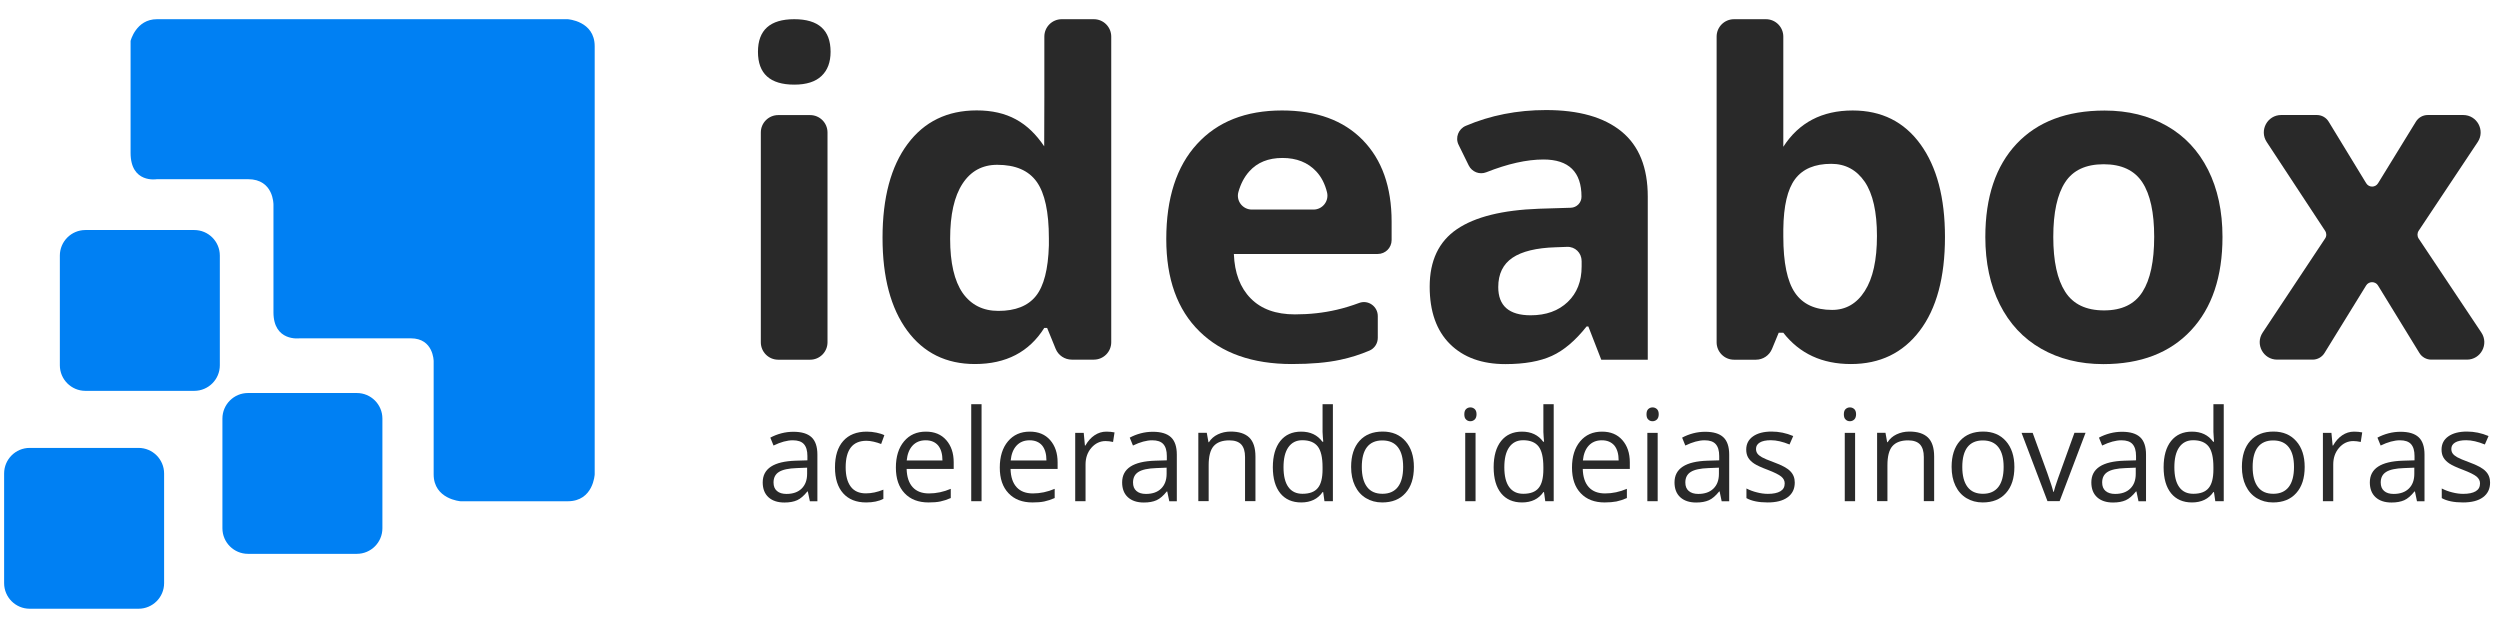 <?xml version="1.0" encoding="utf-8"?>
<!-- Generator: Adobe Illustrator 25.3.1, SVG Export Plug-In . SVG Version: 6.00 Build 0)  -->
<svg version="1.1" id="Camada_1" xmlns="http://www.w3.org/2000/svg" xmlns:xlink="http://www.w3.org/1999/xlink" x="0px" y="0px"
	 viewBox="0 0 358 89.93" style="enable-background:new 0 0 358 89.93;" xml:space="preserve">
<style type="text/css">
	.st0{fill:#292929;}
	.st1{fill:#0080F3;}
</style>
<g>
	<g>
		<g>
			<path class="st0" d="M108.54,7.42c0-3.11,1.73-4.67,5.2-4.67c3.47,0,5.2,1.56,5.2,4.67c0,1.48-0.43,2.64-1.3,3.46
				c-0.87,0.83-2.17,1.24-3.9,1.24C110.27,12.12,108.54,10.55,108.54,7.42z M116.01,51.51h-4.57c-1.38,0-2.49-1.12-2.49-2.49V18.97
				c0-1.38,1.12-2.49,2.49-2.49h4.57c1.38,0,2.49,1.12,2.49,2.49v30.04C118.5,50.39,117.39,51.51,116.01,51.51z"/>
		</g>
		<g>
			<path class="st0" d="M149.55,13.97V5.24c0-1.38,1.12-2.49,2.49-2.49h4.6c1.38,0,2.49,1.12,2.49,2.49v43.77
				c0,1.38-1.12,2.49-2.49,2.49h-3.16c-1.01,0-1.93-0.61-2.31-1.55l-1.22-2.99h-0.41c-2.17,3.45-5.48,5.17-9.93,5.17
				c-4.12,0-7.35-1.6-9.7-4.79c-2.35-3.2-3.53-7.62-3.53-13.29c0-5.74,1.2-10.22,3.59-13.43c2.39-3.21,5.69-4.81,9.89-4.81
				c4.41,0,7.35,1.71,9.67,5.14 M142.97,44.52c2.44,0,4.23-0.71,5.37-2.13c1.14-1.42,1.76-3.83,1.86-7.24v-1.03
				c0-3.76-0.58-6.45-1.74-8.08c-1.16-1.63-3.04-2.44-5.66-2.44c-2.13,0-3.79,0.9-4.97,2.71c-1.18,1.81-1.77,4.43-1.77,7.88
				s0.6,6.03,1.79,7.76C139.06,43.66,140.76,44.52,142.97,44.52z"/>
		</g>
		<g>
			<path class="st0" d="M184.99,52.13c-5.64,0-10.05-1.56-13.22-4.67c-3.18-3.11-4.76-7.52-4.76-13.22c0-5.87,1.47-10.41,4.4-13.61
				c2.93-3.21,6.99-4.81,12.17-4.81c4.95,0,8.8,1.41,11.56,4.23c2.76,2.82,4.14,6.72,4.14,11.69v2.64c0,1.1-0.89,1.99-1.99,1.99
				h-20.6c0.1,2.72,0.91,4.84,2.41,6.36c1.5,1.53,3.61,2.29,6.33,2.29c2.11,0,4.1-0.22,5.98-0.66c1.05-0.24,2.12-0.57,3.23-0.98
				c1.29-0.48,2.66,0.5,2.66,1.88v3.12c0,0.8-0.47,1.52-1.2,1.83c-1.32,0.56-2.7,1-4.16,1.31
				C190.05,51.93,187.73,52.13,184.99,52.13z M183.65,22.62c-2.03,0-3.61,0.64-4.76,1.93c-0.7,0.78-1.22,1.76-1.55,2.94
				c-0.36,1.27,0.61,2.52,1.93,2.52h8.82c1.29,0,2.25-1.21,1.94-2.47c-0.3-1.21-0.81-2.21-1.55-3
				C187.28,23.26,185.67,22.62,183.65,22.62z"/>
		</g>
		<g>
			<path class="st0" d="M229.3,51.51l-1.85-4.76h-0.25c-1.61,2.03-3.26,3.43-4.97,4.21c-1.7,0.78-3.92,1.18-6.66,1.18
				c-3.36,0-6.01-0.96-7.94-2.88c-1.93-1.92-2.9-4.66-2.9-8.21c0-3.72,1.3-6.46,3.9-8.23c2.6-1.77,6.52-2.74,11.77-2.93l4.54-0.14
				c0.86-0.03,1.53-0.73,1.53-1.58l0,0c0-3.55-1.82-5.33-5.45-5.33c-2.38,0-5.11,0.61-8.19,1.83c-0.96,0.38-2.05-0.05-2.51-0.98
				l-1.45-2.95c-0.51-1.03-0.03-2.27,1.03-2.72c3.52-1.5,7.35-2.26,11.49-2.26c4.7,0,8.3,1.02,10.81,3.07
				c2.51,2.05,3.76,5.16,3.76,9.34v23.34H229.3z M226.48,37.34c0-1.13-0.93-2.03-2.06-1.99l-1.63,0.06c-2.78,0.08-4.85,0.59-6.2,1.5
				c-1.36,0.92-2.04,2.32-2.04,4.2c0,2.69,1.55,4.04,4.64,4.04c2.21,0,3.98-0.64,5.31-1.91c1.33-1.27,1.99-2.97,1.99-5.08V37.34z"/>
		</g>
		<g>
			<path class="st0" d="M255.37,21.02c2.23-3.47,5.55-5.2,9.93-5.2c4.14,0,7.37,1.61,9.71,4.84c2.34,3.23,3.51,7.65,3.51,13.27
				c0,5.79-1.21,10.27-3.62,13.44c-2.41,3.18-5.7,4.76-9.85,4.76c-4.12,0-7.34-1.49-9.68-4.48h-0.66l-0.96,2.32
				c-0.39,0.93-1.29,1.54-2.3,1.54h-3.14c-1.38,0-2.49-1.12-2.49-2.49V5.24c0-1.38,1.12-2.49,2.49-2.49h4.57
				c1.38,0,2.49,1.12,2.49,2.49v8.85 M262.23,23.46c-2.36,0-4.08,0.73-5.17,2.18c-1.09,1.45-1.65,3.85-1.69,7.19v1.03
				c0,3.76,0.56,6.45,1.68,8.08c1.12,1.63,2.89,2.44,5.31,2.44c1.96,0,3.53-0.9,4.68-2.71c1.16-1.81,1.74-4.43,1.74-7.88
				s-0.58-6.03-1.75-7.76C265.85,24.32,264.26,23.46,262.23,23.46z"/>
		</g>
		<g>
			<path class="st0" d="M318.26,33.93c0,5.7-1.5,10.16-4.51,13.38c-3.01,3.22-7.2,4.83-12.56,4.83c-3.36,0-6.33-0.74-8.9-2.21
				c-2.57-1.47-4.54-3.59-5.92-6.34c-1.38-2.76-2.07-5.97-2.07-9.65c0-5.72,1.49-10.17,4.48-13.35c2.99-3.17,7.19-4.76,12.6-4.76
				c3.36,0,6.33,0.73,8.9,2.19c2.57,1.46,4.54,3.56,5.92,6.3C317.57,27.05,318.26,30.25,318.26,33.93z M294.03,33.93
				c0,3.47,0.57,6.09,1.71,7.86c1.14,1.78,2.99,2.66,5.56,2.66c2.55,0,4.38-0.88,5.5-2.65c1.12-1.76,1.68-4.39,1.68-7.88
				c0-3.47-0.56-6.07-1.69-7.8c-1.13-1.73-2.98-2.6-5.55-2.6c-2.55,0-4.39,0.86-5.51,2.58C294.6,27.83,294.03,30.44,294.03,33.93z"
				/>
		</g>
		<g>
			<path class="st0" d="M332.96,33.06l-8.37-12.73c-1.09-1.66,0.1-3.86,2.08-3.86h5.1c0.7,0,1.34,0.36,1.7,0.96l5.37,8.81
				c0.39,0.64,1.31,0.64,1.7,0l5.42-8.82c0.36-0.59,1.01-0.95,1.7-0.95h5.07c1.99,0,3.18,2.22,2.08,3.87l-8.46,12.71
				c-0.22,0.34-0.22,0.77,0,1.11l8.98,13.46c1.11,1.66-0.08,3.88-2.07,3.88h-5.1c-0.69,0-1.34-0.36-1.7-0.95l-5.93-9.67
				c-0.39-0.63-1.31-0.63-1.7,0l-5.96,9.67c-0.36,0.59-1.01,0.95-1.7,0.95h-5.08c-1.99,0-3.18-2.21-2.08-3.87l8.94-13.47
				C333.18,33.83,333.18,33.4,332.96,33.06z"/>
		</g>
	</g>
	<g>
		<path class="st0" d="M115.97,71.77l-0.29-1.39h-0.07c-0.49,0.61-0.97,1.03-1.46,1.25c-0.48,0.22-1.09,0.33-1.82,0.33
			c-0.97,0-1.73-0.25-2.28-0.75c-0.55-0.5-0.83-1.21-0.83-2.13c0-1.98,1.58-3.01,4.74-3.11l1.66-0.05V65.3c0-0.77-0.17-1.33-0.5-1.7
			c-0.33-0.37-0.86-0.55-1.58-0.55c-0.82,0-1.74,0.25-2.77,0.75l-0.46-1.13c0.48-0.26,1.01-0.47,1.58-0.62s1.15-0.22,1.73-0.22
			c1.17,0,2.03,0.26,2.59,0.78c0.56,0.52,0.84,1.35,0.84,2.49v6.68H115.97z M112.62,70.73c0.92,0,1.65-0.25,2.17-0.76
			s0.79-1.21,0.79-2.12v-0.88l-1.48,0.06c-1.18,0.04-2.03,0.22-2.55,0.55c-0.52,0.32-0.78,0.83-0.78,1.51
			c0,0.54,0.16,0.94,0.49,1.22C111.58,70.59,112.04,70.73,112.62,70.73z"/>
		<path class="st0" d="M124.03,71.95c-1.42,0-2.51-0.44-3.29-1.31c-0.78-0.87-1.17-2.11-1.17-3.7c0-1.64,0.39-2.9,1.18-3.79
			c0.79-0.89,1.91-1.34,3.37-1.34c0.47,0,0.94,0.05,1.41,0.15s0.84,0.22,1.11,0.36l-0.46,1.26c-0.33-0.13-0.68-0.24-1.07-0.33
			c-0.39-0.09-0.73-0.13-1.03-0.13c-1.99,0-2.98,1.27-2.98,3.8c0,1.2,0.24,2.12,0.73,2.77c0.48,0.64,1.2,0.96,2.16,0.96
			c0.82,0,1.65-0.18,2.51-0.53v1.31C125.85,71.78,125.02,71.95,124.03,71.95z"/>
		<path class="st0" d="M132.96,71.95c-1.45,0-2.59-0.44-3.42-1.32c-0.84-0.88-1.25-2.1-1.25-3.67c0-1.58,0.39-2.83,1.17-3.76
			c0.78-0.93,1.82-1.39,3.13-1.39c1.23,0,2.2,0.4,2.91,1.21c0.71,0.81,1.07,1.87,1.07,3.19v0.94h-6.74
			c0.03,1.15,0.32,2.02,0.87,2.62s1.33,0.89,2.33,0.89c1.05,0,2.1-0.22,3.12-0.66v1.32c-0.52,0.23-1.02,0.39-1.49,0.49
			S133.62,71.95,132.96,71.95z M132.55,63.05c-0.79,0-1.41,0.26-1.88,0.77s-0.74,1.22-0.83,2.12h5.12c0-0.93-0.21-1.65-0.62-2.15
			C133.92,63.3,133.33,63.05,132.55,63.05z"/>
		<path class="st0" d="M140.56,71.77h-1.48V57.88h1.48V71.77z"/>
		<path class="st0" d="M147.84,71.95c-1.45,0-2.59-0.44-3.42-1.32c-0.84-0.88-1.25-2.1-1.25-3.67c0-1.58,0.39-2.83,1.17-3.76
			c0.78-0.93,1.82-1.39,3.13-1.39c1.23,0,2.2,0.4,2.91,1.21c0.71,0.81,1.07,1.87,1.07,3.19v0.94h-6.74
			c0.03,1.15,0.32,2.02,0.87,2.62s1.33,0.89,2.33,0.89c1.05,0,2.1-0.22,3.12-0.66v1.32c-0.52,0.23-1.02,0.39-1.49,0.49
			S148.5,71.95,147.84,71.95z M147.44,63.05c-0.79,0-1.41,0.26-1.88,0.77s-0.74,1.22-0.83,2.12h5.12c0-0.93-0.21-1.65-0.62-2.15
			C148.81,63.3,148.21,63.05,147.44,63.05z"/>
		<path class="st0" d="M158.43,61.81c0.43,0,0.82,0.04,1.17,0.11l-0.21,1.37c-0.4-0.09-0.76-0.13-1.07-0.13
			c-0.79,0-1.47,0.32-2.03,0.96c-0.56,0.64-0.84,1.44-0.84,2.4v5.25h-1.48v-9.78h1.22l0.17,1.81h0.07c0.36-0.64,0.8-1.13,1.31-1.47
			S157.81,61.81,158.43,61.81z"/>
		<path class="st0" d="M167.44,71.77l-0.29-1.39h-0.07c-0.49,0.61-0.97,1.03-1.46,1.25c-0.48,0.22-1.09,0.33-1.82,0.33
			c-0.97,0-1.73-0.25-2.28-0.75c-0.55-0.5-0.83-1.21-0.83-2.13c0-1.98,1.58-3.01,4.74-3.11l1.66-0.05V65.3c0-0.77-0.17-1.33-0.5-1.7
			c-0.33-0.37-0.86-0.55-1.58-0.55c-0.82,0-1.74,0.25-2.77,0.75l-0.46-1.13c0.48-0.26,1.01-0.47,1.58-0.62s1.15-0.22,1.73-0.22
			c1.17,0,2.03,0.26,2.59,0.78c0.56,0.52,0.84,1.35,0.84,2.49v6.68H167.44z M164.1,70.73c0.92,0,1.65-0.25,2.17-0.76
			s0.79-1.21,0.79-2.12v-0.88l-1.48,0.06c-1.18,0.04-2.03,0.22-2.55,0.55c-0.52,0.32-0.78,0.83-0.78,1.51
			c0,0.54,0.16,0.94,0.49,1.22C163.06,70.59,163.51,70.73,164.1,70.73z"/>
		<path class="st0" d="M178.29,71.77v-6.33c0-0.8-0.18-1.39-0.54-1.79c-0.36-0.39-0.93-0.59-1.71-0.59c-1.02,0-1.77,0.28-2.25,0.83
			c-0.48,0.55-0.71,1.47-0.71,2.74v5.13h-1.48v-9.78h1.21l0.24,1.34h0.07c0.3-0.48,0.73-0.86,1.28-1.12c0.55-0.26,1.16-0.4,1.83-0.4
			c1.18,0,2.06,0.28,2.66,0.85c0.59,0.57,0.89,1.48,0.89,2.73v6.38H178.29z"/>
		<path class="st0" d="M189.48,70.46h-0.08c-0.68,0.99-1.71,1.49-3.07,1.49c-1.28,0-2.28-0.44-2.99-1.31
			c-0.71-0.88-1.07-2.12-1.07-3.73c0-1.61,0.36-2.87,1.07-3.76c0.71-0.89,1.71-1.34,2.98-1.34c1.33,0,2.34,0.48,3.05,1.45h0.12
			l-0.06-0.71l-0.04-0.69v-3.98h1.48v13.89h-1.21L189.48,70.46z M186.51,70.71c1.01,0,1.75-0.27,2.2-0.83
			c0.46-0.55,0.68-1.44,0.68-2.67V66.9c0-1.39-0.23-2.38-0.69-2.97s-1.2-0.89-2.21-0.89c-0.87,0-1.53,0.34-2,1.01
			s-0.69,1.63-0.69,2.86c0,1.25,0.23,2.19,0.69,2.83C184.95,70.39,185.63,70.71,186.51,70.71z"/>
		<path class="st0" d="M202.47,66.87c0,1.6-0.4,2.84-1.21,3.74c-0.8,0.9-1.91,1.34-3.33,1.34c-0.88,0-1.65-0.21-2.33-0.62
			s-1.2-1-1.57-1.77c-0.37-0.77-0.55-1.67-0.55-2.7c0-1.59,0.4-2.84,1.2-3.73c0.8-0.89,1.91-1.33,3.32-1.33
			c1.37,0,2.46,0.46,3.26,1.37C202.06,64.08,202.47,65.32,202.47,66.87z M195.01,66.87c0,1.25,0.25,2.2,0.75,2.86
			s1.23,0.98,2.21,0.98c0.97,0,1.71-0.33,2.21-0.98s0.75-1.61,0.75-2.86c0-1.24-0.25-2.19-0.75-2.83c-0.5-0.65-1.25-0.97-2.23-0.97
			c-0.97,0-1.7,0.32-2.2,0.96C195.26,64.66,195.01,65.61,195.01,66.87z"/>
		<path class="st0" d="M209.69,59.33c0-0.34,0.08-0.59,0.25-0.75s0.38-0.24,0.62-0.24c0.24,0,0.44,0.08,0.62,0.24
			c0.17,0.16,0.26,0.41,0.26,0.74c0,0.33-0.09,0.58-0.26,0.75c-0.17,0.16-0.38,0.25-0.62,0.25c-0.25,0-0.46-0.08-0.62-0.25
			C209.77,59.92,209.69,59.67,209.69,59.33z M211.3,71.77h-1.48v-9.78h1.48V71.77z"/>
		<path class="st0" d="M221.1,70.46h-0.08c-0.68,0.99-1.71,1.49-3.07,1.49c-1.28,0-2.28-0.44-2.99-1.31
			c-0.71-0.88-1.07-2.12-1.07-3.73c0-1.61,0.36-2.87,1.07-3.76c0.71-0.89,1.71-1.34,2.98-1.34c1.33,0,2.34,0.48,3.05,1.45h0.12
			l-0.06-0.71l-0.04-0.69v-3.98h1.48v13.89h-1.21L221.1,70.46z M218.13,70.71c1.01,0,1.75-0.27,2.2-0.83
			c0.46-0.55,0.68-1.44,0.68-2.67V66.9c0-1.39-0.23-2.38-0.69-2.97s-1.2-0.89-2.21-0.89c-0.87,0-1.53,0.34-2,1.01
			s-0.69,1.63-0.69,2.86c0,1.25,0.23,2.19,0.69,2.83C216.58,70.39,217.25,70.71,218.13,70.71z"/>
		<path class="st0" d="M229.78,71.95c-1.45,0-2.59-0.44-3.42-1.32c-0.84-0.88-1.25-2.1-1.25-3.67c0-1.58,0.39-2.83,1.17-3.76
			c0.78-0.93,1.82-1.39,3.13-1.39c1.23,0,2.2,0.4,2.91,1.21c0.71,0.81,1.07,1.87,1.07,3.19v0.94h-6.74
			c0.03,1.15,0.32,2.02,0.87,2.62s1.33,0.89,2.33,0.89c1.05,0,2.09-0.22,3.12-0.66v1.32c-0.52,0.23-1.02,0.39-1.49,0.49
			C231,71.9,230.44,71.95,229.78,71.95z M229.38,63.05c-0.79,0-1.41,0.26-1.88,0.77c-0.47,0.51-0.74,1.22-0.83,2.12h5.12
			c0-0.93-0.21-1.65-0.62-2.15C230.74,63.3,230.15,63.05,229.38,63.05z"/>
		<path class="st0" d="M235.78,59.33c0-0.34,0.08-0.59,0.25-0.75s0.38-0.24,0.62-0.24c0.24,0,0.44,0.08,0.62,0.24
			c0.17,0.16,0.26,0.41,0.26,0.74c0,0.33-0.09,0.58-0.26,0.75c-0.17,0.16-0.38,0.25-0.62,0.25c-0.25,0-0.46-0.08-0.62-0.25
			C235.86,59.92,235.78,59.67,235.78,59.33z M237.38,71.77h-1.48v-9.78h1.48V71.77z"/>
		<path class="st0" d="M246.54,71.77l-0.29-1.39h-0.07c-0.49,0.61-0.97,1.03-1.46,1.25c-0.49,0.22-1.09,0.33-1.82,0.33
			c-0.97,0-1.73-0.25-2.28-0.75s-0.83-1.21-0.83-2.13c0-1.98,1.58-3.01,4.74-3.11l1.66-0.05V65.3c0-0.77-0.17-1.33-0.5-1.7
			s-0.86-0.55-1.58-0.55c-0.82,0-1.74,0.25-2.77,0.75l-0.46-1.13c0.48-0.26,1.01-0.47,1.58-0.62c0.57-0.15,1.15-0.22,1.73-0.22
			c1.17,0,2.03,0.26,2.59,0.78c0.56,0.52,0.84,1.35,0.84,2.49v6.68H246.54z M243.19,70.73c0.92,0,1.65-0.25,2.17-0.76
			c0.53-0.51,0.79-1.21,0.79-2.12v-0.88l-1.48,0.06c-1.18,0.04-2.03,0.22-2.55,0.55c-0.52,0.32-0.78,0.83-0.78,1.51
			c0,0.54,0.16,0.94,0.49,1.22C242.16,70.59,242.61,70.73,243.19,70.73z"/>
		<path class="st0" d="M257.01,69.1c0,0.91-0.34,1.61-1.02,2.11s-1.63,0.74-2.86,0.74c-1.3,0-2.31-0.21-3.04-0.62v-1.38
			c0.47,0.24,0.97,0.43,1.51,0.56c0.54,0.14,1.06,0.21,1.56,0.21c0.77,0,1.37-0.12,1.79-0.37c0.42-0.25,0.62-0.62,0.62-1.13
			c0-0.38-0.17-0.71-0.5-0.98c-0.33-0.27-0.97-0.59-1.93-0.96c-0.91-0.34-1.56-0.64-1.94-0.89s-0.67-0.54-0.86-0.86
			s-0.28-0.71-0.28-1.15c0-0.8,0.32-1.43,0.97-1.89c0.65-0.46,1.54-0.69,2.67-0.69c1.05,0,2.08,0.21,3.09,0.64l-0.53,1.21
			c-0.98-0.4-1.87-0.61-2.67-0.61c-0.7,0-1.23,0.11-1.59,0.33s-0.54,0.52-0.54,0.91c0,0.26,0.07,0.49,0.2,0.67
			c0.13,0.18,0.35,0.36,0.65,0.53c0.3,0.17,0.87,0.41,1.71,0.72c1.16,0.42,1.95,0.85,2.35,1.28
			C256.8,67.91,257.01,68.45,257.01,69.1z"/>
		<path class="st0" d="M264.04,59.33c0-0.34,0.08-0.59,0.25-0.75s0.38-0.24,0.62-0.24c0.24,0,0.44,0.08,0.62,0.24
			c0.17,0.16,0.26,0.41,0.26,0.74c0,0.33-0.09,0.58-0.26,0.75c-0.17,0.16-0.38,0.25-0.62,0.25c-0.25,0-0.46-0.08-0.62-0.25
			C264.12,59.92,264.04,59.67,264.04,59.33z M265.65,71.77h-1.48v-9.78h1.48V71.77z"/>
		<path class="st0" d="M275.49,71.77v-6.33c0-0.8-0.18-1.39-0.54-1.79c-0.36-0.39-0.93-0.59-1.71-0.59c-1.02,0-1.77,0.28-2.25,0.83
			c-0.48,0.55-0.71,1.47-0.71,2.74v5.13h-1.48v-9.78H270l0.24,1.34h0.07c0.3-0.48,0.73-0.86,1.28-1.12c0.55-0.26,1.16-0.4,1.83-0.4
			c1.18,0,2.06,0.28,2.66,0.85c0.59,0.57,0.89,1.48,0.89,2.73v6.38H275.49z"/>
		<path class="st0" d="M288.46,66.87c0,1.6-0.4,2.84-1.21,3.74c-0.8,0.9-1.91,1.34-3.33,1.34c-0.88,0-1.65-0.21-2.33-0.62
			s-1.2-1-1.57-1.77c-0.37-0.77-0.55-1.67-0.55-2.7c0-1.59,0.4-2.84,1.2-3.73c0.8-0.89,1.91-1.33,3.32-1.33
			c1.37,0,2.46,0.46,3.26,1.37C288.05,64.08,288.46,65.32,288.46,66.87z M281,66.87c0,1.25,0.25,2.2,0.75,2.86s1.23,0.98,2.21,0.98
			c0.97,0,1.71-0.33,2.21-0.98s0.75-1.61,0.75-2.86c0-1.24-0.25-2.19-0.75-2.83c-0.5-0.65-1.25-0.97-2.23-0.97
			c-0.97,0-1.7,0.32-2.2,0.96C281.25,64.66,281,65.61,281,66.87z"/>
		<path class="st0" d="M293.2,71.77l-3.71-9.78h1.59l2.11,5.8c0.48,1.36,0.76,2.24,0.84,2.64h0.07c0.07-0.32,0.27-0.97,0.62-1.96
			c0.35-0.99,1.13-3.15,2.34-6.49h1.59l-3.71,9.78H293.2z"/>
		<path class="st0" d="M306.23,71.77l-0.29-1.39h-0.07c-0.49,0.61-0.97,1.03-1.46,1.25c-0.49,0.22-1.09,0.33-1.82,0.33
			c-0.97,0-1.73-0.25-2.28-0.75s-0.83-1.21-0.83-2.13c0-1.98,1.58-3.01,4.74-3.11l1.66-0.05V65.3c0-0.77-0.17-1.33-0.5-1.7
			s-0.86-0.55-1.58-0.55c-0.82,0-1.74,0.25-2.77,0.75l-0.46-1.13c0.48-0.26,1.01-0.47,1.58-0.62c0.57-0.15,1.15-0.22,1.73-0.22
			c1.17,0,2.03,0.26,2.59,0.78c0.56,0.52,0.84,1.35,0.84,2.49v6.68H306.23z M302.88,70.73c0.92,0,1.65-0.25,2.17-0.76
			c0.53-0.51,0.79-1.21,0.79-2.12v-0.88l-1.48,0.06c-1.18,0.04-2.03,0.22-2.55,0.55c-0.52,0.32-0.78,0.83-0.78,1.51
			c0,0.54,0.16,0.94,0.49,1.22C301.85,70.59,302.3,70.73,302.88,70.73z"/>
		<path class="st0" d="M317.04,70.46h-0.08c-0.68,0.99-1.71,1.49-3.07,1.49c-1.28,0-2.28-0.44-2.99-1.31
			c-0.71-0.88-1.07-2.12-1.07-3.73c0-1.61,0.36-2.87,1.07-3.76c0.71-0.89,1.71-1.34,2.98-1.34c1.33,0,2.34,0.48,3.05,1.45h0.12
			L317,62.55l-0.04-0.69v-3.98h1.48v13.89h-1.21L317.04,70.46z M314.08,70.71c1.01,0,1.75-0.27,2.2-0.83
			c0.46-0.55,0.68-1.44,0.68-2.67V66.9c0-1.39-0.23-2.38-0.69-2.97s-1.2-0.89-2.21-0.89c-0.87,0-1.53,0.34-2,1.01
			s-0.69,1.63-0.69,2.86c0,1.25,0.23,2.19,0.69,2.83C312.52,70.39,313.19,70.71,314.08,70.71z"/>
		<path class="st0" d="M330.03,66.87c0,1.6-0.4,2.84-1.21,3.74c-0.8,0.9-1.91,1.34-3.33,1.34c-0.88,0-1.65-0.21-2.33-0.62
			s-1.2-1-1.57-1.77c-0.37-0.77-0.55-1.67-0.55-2.7c0-1.59,0.4-2.84,1.2-3.73c0.8-0.89,1.91-1.33,3.32-1.33
			c1.37,0,2.46,0.46,3.26,1.37C329.63,64.08,330.03,65.32,330.03,66.87z M322.58,66.87c0,1.25,0.25,2.2,0.75,2.86
			s1.23,0.98,2.21,0.98c0.97,0,1.71-0.33,2.21-0.98s0.75-1.61,0.75-2.86c0-1.24-0.25-2.19-0.75-2.83c-0.5-0.65-1.25-0.97-2.23-0.97
			c-0.97,0-1.7,0.32-2.2,0.96C322.83,64.66,322.58,65.61,322.58,66.87z"/>
		<path class="st0" d="M337.1,61.81c0.43,0,0.82,0.04,1.17,0.11l-0.21,1.37c-0.4-0.09-0.76-0.13-1.07-0.13
			c-0.79,0-1.47,0.32-2.03,0.96c-0.56,0.64-0.84,1.44-0.84,2.4v5.25h-1.48v-9.78h1.22l0.17,1.81h0.07c0.36-0.64,0.8-1.13,1.31-1.47
			S336.48,61.81,337.1,61.81z"/>
		<path class="st0" d="M346.11,71.77l-0.29-1.39h-0.07c-0.49,0.61-0.97,1.03-1.46,1.25c-0.49,0.22-1.09,0.33-1.82,0.33
			c-0.97,0-1.73-0.25-2.28-0.75s-0.83-1.21-0.83-2.13c0-1.98,1.58-3.01,4.74-3.11l1.66-0.05V65.3c0-0.77-0.17-1.33-0.5-1.7
			s-0.86-0.55-1.58-0.55c-0.82,0-1.74,0.25-2.77,0.75l-0.46-1.13c0.48-0.26,1.01-0.47,1.58-0.62c0.57-0.15,1.15-0.22,1.73-0.22
			c1.17,0,2.03,0.26,2.59,0.78c0.56,0.52,0.84,1.35,0.84,2.49v6.68H346.11z M342.77,70.73c0.92,0,1.65-0.25,2.17-0.76
			c0.53-0.51,0.79-1.21,0.79-2.12v-0.88l-1.48,0.06c-1.18,0.04-2.03,0.22-2.55,0.55c-0.52,0.32-0.78,0.83-0.78,1.51
			c0,0.54,0.16,0.94,0.49,1.22C341.73,70.59,342.18,70.73,342.77,70.73z"/>
		<path class="st0" d="M356.58,69.1c0,0.91-0.34,1.61-1.02,2.11s-1.63,0.74-2.86,0.74c-1.3,0-2.31-0.21-3.04-0.62v-1.38
			c0.47,0.24,0.97,0.43,1.51,0.56c0.54,0.14,1.06,0.21,1.56,0.21c0.77,0,1.37-0.12,1.79-0.37c0.42-0.25,0.62-0.62,0.62-1.13
			c0-0.38-0.17-0.71-0.5-0.98c-0.33-0.27-0.97-0.59-1.93-0.96c-0.91-0.34-1.56-0.64-1.94-0.89s-0.67-0.54-0.86-0.86
			s-0.28-0.71-0.28-1.15c0-0.8,0.32-1.43,0.97-1.89c0.65-0.46,1.54-0.69,2.67-0.69c1.05,0,2.08,0.21,3.09,0.64l-0.53,1.21
			c-0.98-0.4-1.87-0.61-2.67-0.61c-0.7,0-1.23,0.11-1.59,0.33s-0.54,0.52-0.54,0.91c0,0.26,0.07,0.49,0.2,0.67
			c0.13,0.18,0.35,0.36,0.65,0.53c0.3,0.17,0.87,0.41,1.71,0.72c1.16,0.42,1.95,0.85,2.35,1.28
			C356.37,67.91,356.58,68.45,356.58,69.1z"/>
	</g>
	<g>
		<g>
			<path class="st1" d="M22.47,2.75l58.82,0c0,0,3.87,0.24,3.87,3.87s0,61.3,0,61.3s-0.17,3.86-3.86,3.86s-15.35,0-15.35,0
				s-3.85-0.29-3.85-3.85c0-3.57,0-16.22,0-16.22s-0.01-3.26-3.26-3.26s-15.95,0-15.95,0s-3.73,0.5-3.73-3.73s0-15.42,0-15.42
				s0.05-3.64-3.64-3.64s-13.05,0-13.05,0s-3.77,0.66-3.77-3.77s0-16.03,0-16.03S19.47,2.75,22.47,2.75z"/>
		</g>
		<g>
			<path class="st1" d="M19.84,64.14H4.25c-2.02,0-3.66,1.64-3.66,3.66v15.71c0,2.02,1.64,3.66,3.66,3.66h15.59
				c2.02,0,3.66-1.64,3.66-3.66V67.81C23.5,65.78,21.86,64.14,19.84,64.14z"/>
		</g>
		<g>
			<path class="st1" d="M27.82,32.94H12.23c-2.02,0-3.66,1.64-3.66,3.66v15.71c0,2.02,1.64,3.66,3.66,3.66h15.59
				c2.02,0,3.66-1.64,3.66-3.66V36.6C31.48,34.58,29.84,32.94,27.82,32.94z"/>
		</g>
		<g>
			<path class="st1" d="M51.1,56.28H35.51c-2.02,0-3.66,1.64-3.66,3.66v15.71c0,2.02,1.64,3.66,3.66,3.66H51.1
				c2.02,0,3.66-1.64,3.66-3.66V59.94C54.76,57.92,53.12,56.28,51.1,56.28z"/>
		</g>
	</g>
</g>
</svg>
